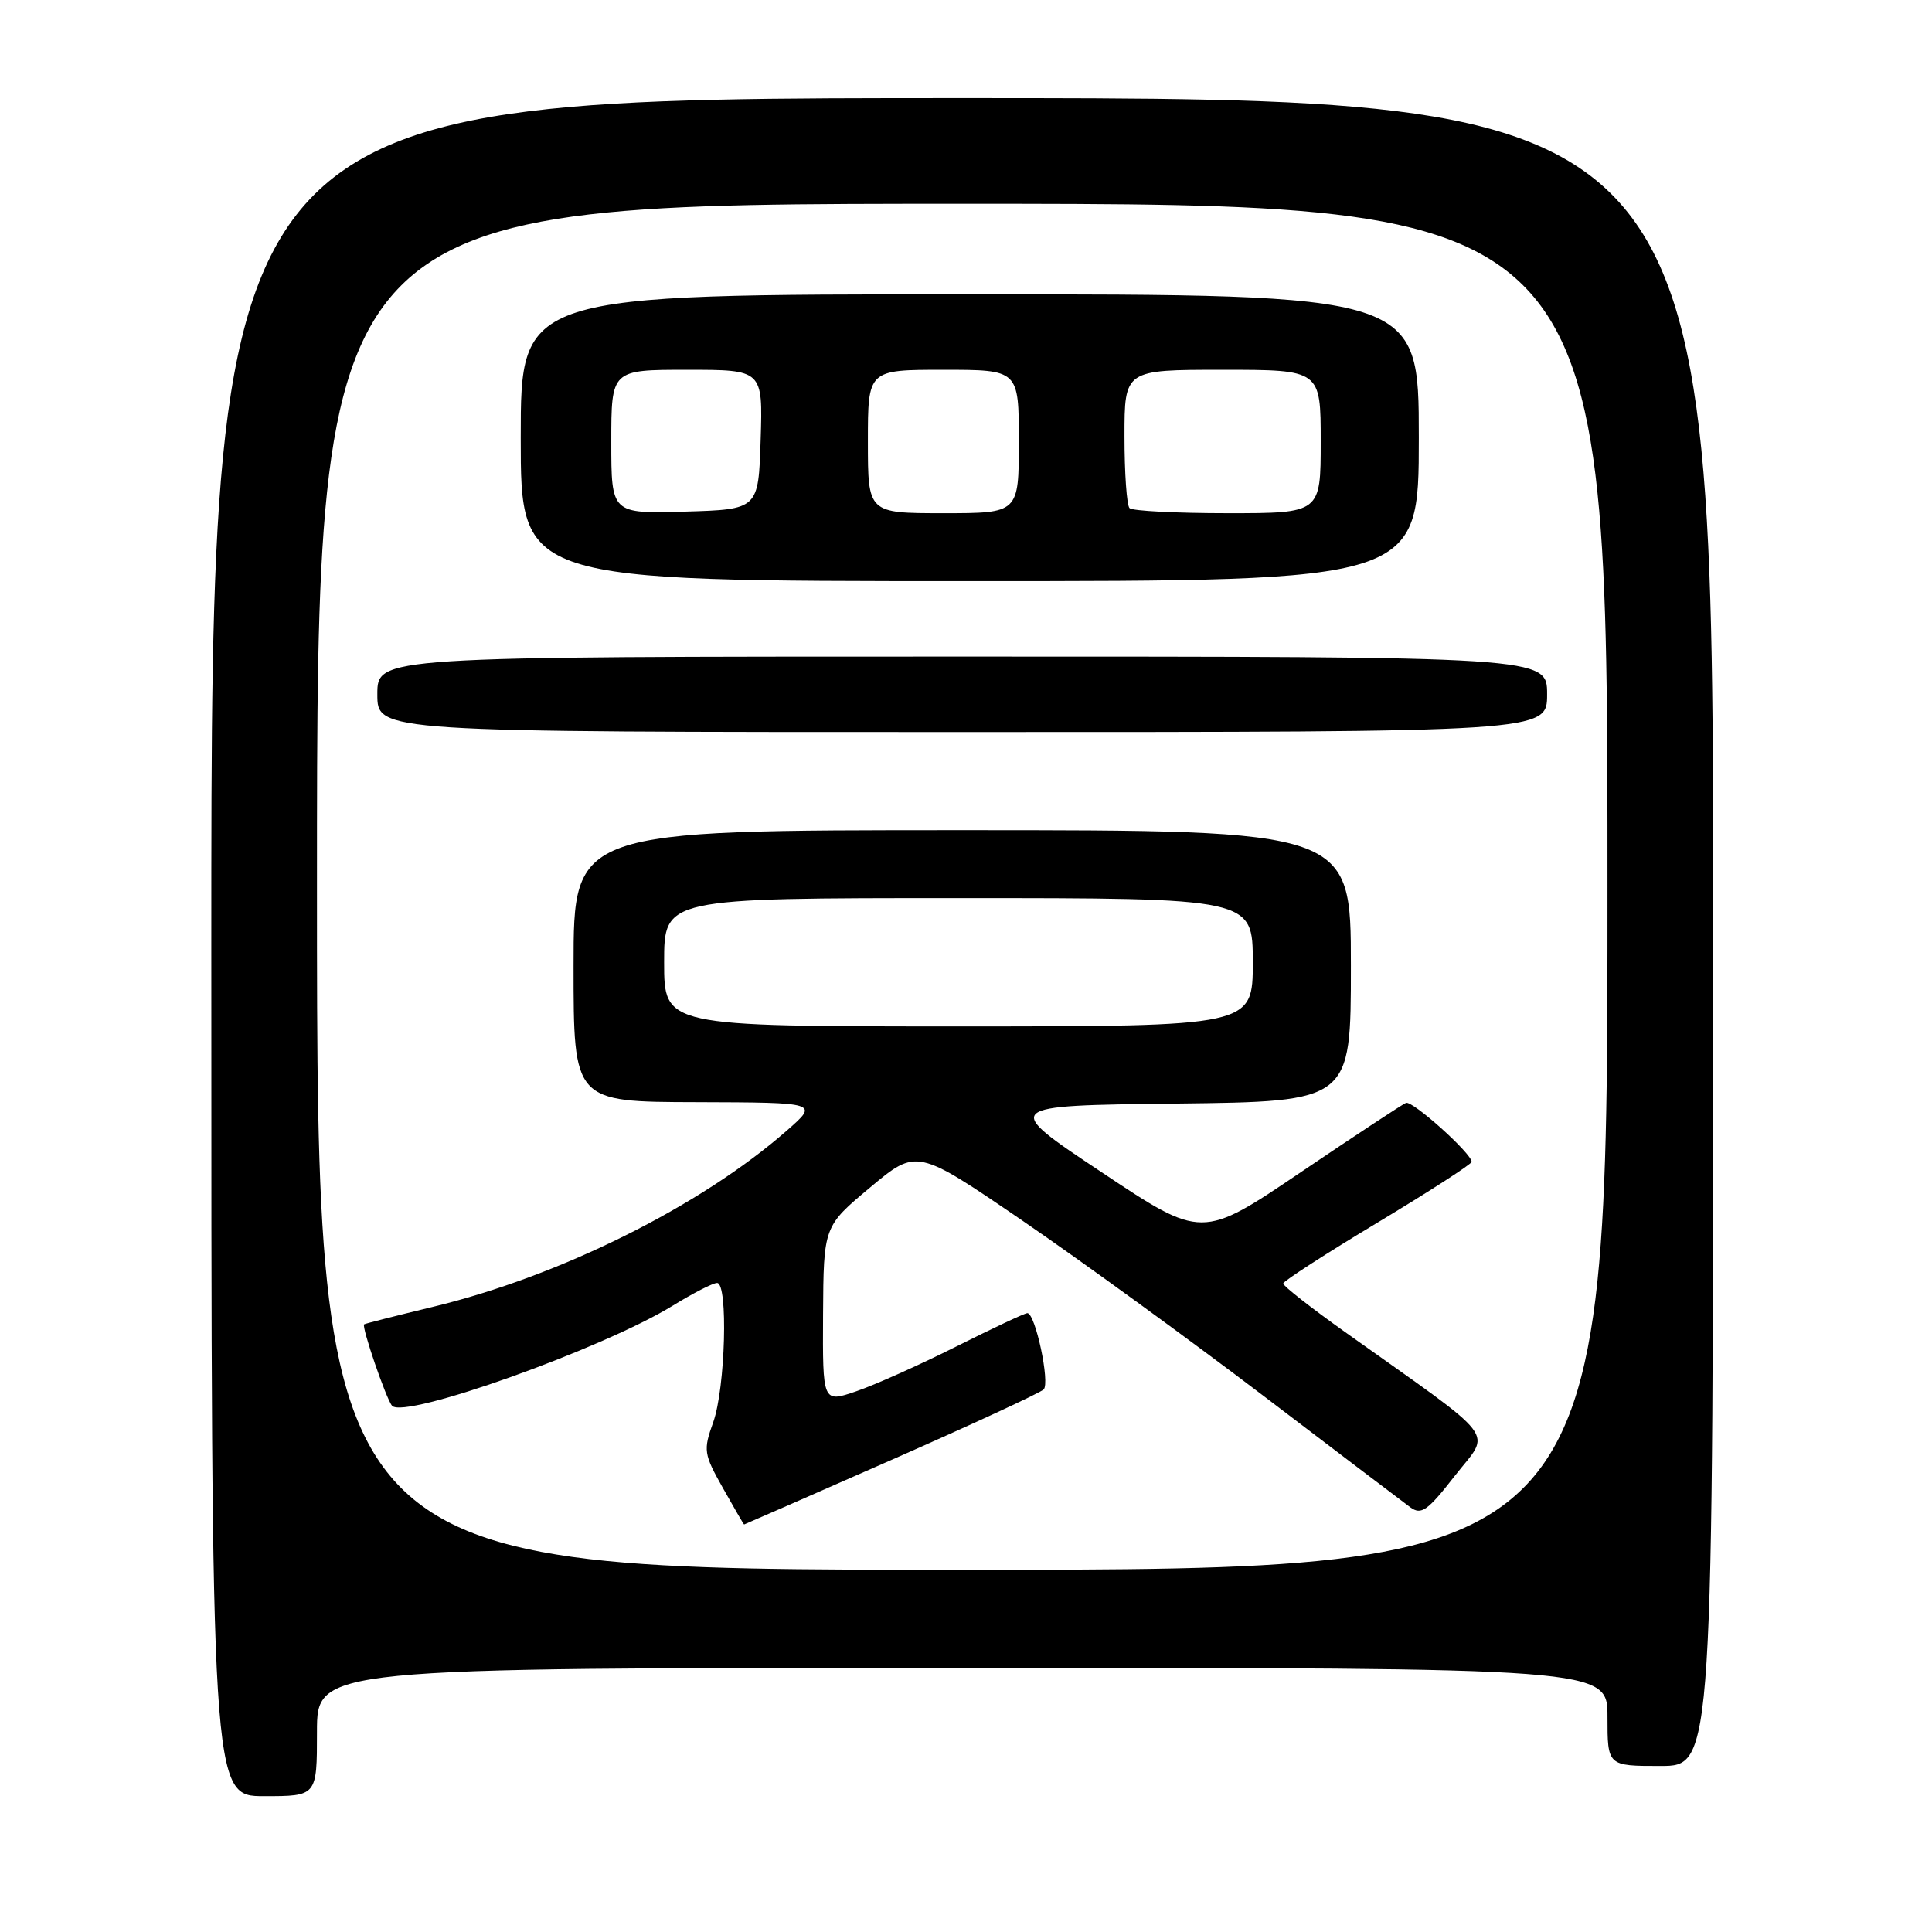<?xml version="1.0" encoding="UTF-8" standalone="no"?>
<!DOCTYPE svg PUBLIC "-//W3C//DTD SVG 1.1//EN" "http://www.w3.org/Graphics/SVG/1.1/DTD/svg11.dtd" >
<svg xmlns="http://www.w3.org/2000/svg" xmlns:xlink="http://www.w3.org/1999/xlink" version="1.1" viewBox="0 0 256 256">
 <g >
 <path fill="currentColor"
d=" M 42.00 229.50 C 42.00 221.00 42.00 221.00 127.50 221.00 C 213.00 221.00 213.00 221.00 213.00 227.50 C 213.00 234.00 213.00 234.00 220.00 234.00 C 227.00 234.00 227.00 234.00 227.00 123.50 C 227.00 13.00 227.00 13.00 127.50 13.00 C 28.00 13.00 28.00 13.00 28.00 125.50 C 28.00 238.00 28.00 238.00 35.00 238.00 C 42.00 238.00 42.00 238.00 42.00 229.50 Z  M 42.00 117.50 C 42.00 27.00 42.00 27.00 127.50 27.00 C 213.00 27.00 213.00 27.00 213.00 117.50 C 213.00 208.00 213.00 208.00 127.50 208.00 C 42.00 208.00 42.00 208.00 42.00 117.50 Z  M 118.09 193.46 C 128.75 188.77 137.84 184.56 138.29 184.11 C 139.16 183.24 137.19 174.00 136.13 174.00 C 135.78 174.00 131.54 176.00 126.69 178.43 C 121.85 180.86 115.89 183.53 113.44 184.36 C 109.00 185.88 109.00 185.88 109.06 174.19 C 109.13 162.50 109.13 162.50 115.30 157.34 C 121.48 152.18 121.48 152.18 135.49 161.75 C 143.19 167.02 157.53 177.44 167.35 184.91 C 177.17 192.38 185.96 199.05 186.88 199.73 C 188.33 200.78 189.15 200.21 192.80 195.52 C 197.58 189.41 199.02 191.29 178.25 176.52 C 173.71 173.29 170.01 170.39 170.03 170.07 C 170.05 169.76 175.67 166.12 182.53 162.00 C 189.38 157.88 195.00 154.25 195.00 153.95 C 195.00 152.84 187.15 145.79 186.30 146.14 C 185.81 146.34 179.53 150.48 172.34 155.34 C 159.26 164.18 159.26 164.18 145.99 155.34 C 132.71 146.50 132.71 146.50 155.86 146.23 C 179.00 145.96 179.00 145.96 179.00 127.98 C 179.00 110.00 179.00 110.00 127.50 110.00 C 76.00 110.00 76.00 110.00 76.00 128.00 C 76.00 146.00 76.00 146.00 92.25 146.04 C 108.50 146.09 108.50 146.09 104.28 149.79 C 92.87 159.81 74.15 169.13 57.30 173.18 C 52.46 174.35 48.39 175.38 48.25 175.48 C 47.87 175.76 51.18 185.40 51.95 186.27 C 53.58 188.10 79.85 178.72 89.16 173.00 C 91.84 171.35 94.47 170.00 95.02 170.00 C 96.50 170.00 96.12 183.92 94.51 188.44 C 93.17 192.18 93.24 192.64 95.80 197.19 C 97.29 199.84 98.54 202.00 98.60 202.00 C 98.65 202.00 107.42 198.16 118.09 193.46 Z  M 205.00 92.00 C 205.00 87.00 205.00 87.00 127.50 87.00 C 50.00 87.00 50.00 87.00 50.00 92.00 C 50.00 97.00 50.00 97.00 127.50 97.00 C 205.00 97.00 205.00 97.00 205.00 92.00 Z  M 188.00 58.00 C 188.00 39.00 188.00 39.00 128.50 39.00 C 69.00 39.00 69.00 39.00 69.00 58.00 C 69.00 77.00 69.00 77.00 128.50 77.00 C 188.00 77.00 188.00 77.00 188.00 58.00 Z  M 88.00 127.50 C 88.00 119.00 88.00 119.00 127.00 119.00 C 166.00 119.00 166.00 119.00 166.00 127.50 C 166.00 136.00 166.00 136.00 127.00 136.00 C 88.00 136.00 88.00 136.00 88.00 127.50 Z  M 81.00 58.54 C 81.00 49.00 81.00 49.00 91.04 49.00 C 101.08 49.00 101.08 49.00 100.79 58.25 C 100.50 67.50 100.50 67.50 90.75 67.79 C 81.00 68.07 81.00 68.07 81.00 58.54 Z  M 115.00 58.50 C 115.00 49.00 115.00 49.00 125.00 49.00 C 135.00 49.00 135.00 49.00 135.00 58.50 C 135.00 68.00 135.00 68.00 125.00 68.00 C 115.00 68.00 115.00 68.00 115.00 58.50 Z  M 149.67 67.33 C 149.30 66.97 149.00 62.69 149.00 57.83 C 149.00 49.00 149.00 49.00 162.00 49.00 C 175.00 49.00 175.00 49.00 175.00 58.50 C 175.00 68.00 175.00 68.00 162.67 68.00 C 155.88 68.00 150.03 67.70 149.67 67.33 Z "/>
</g>
</svg>